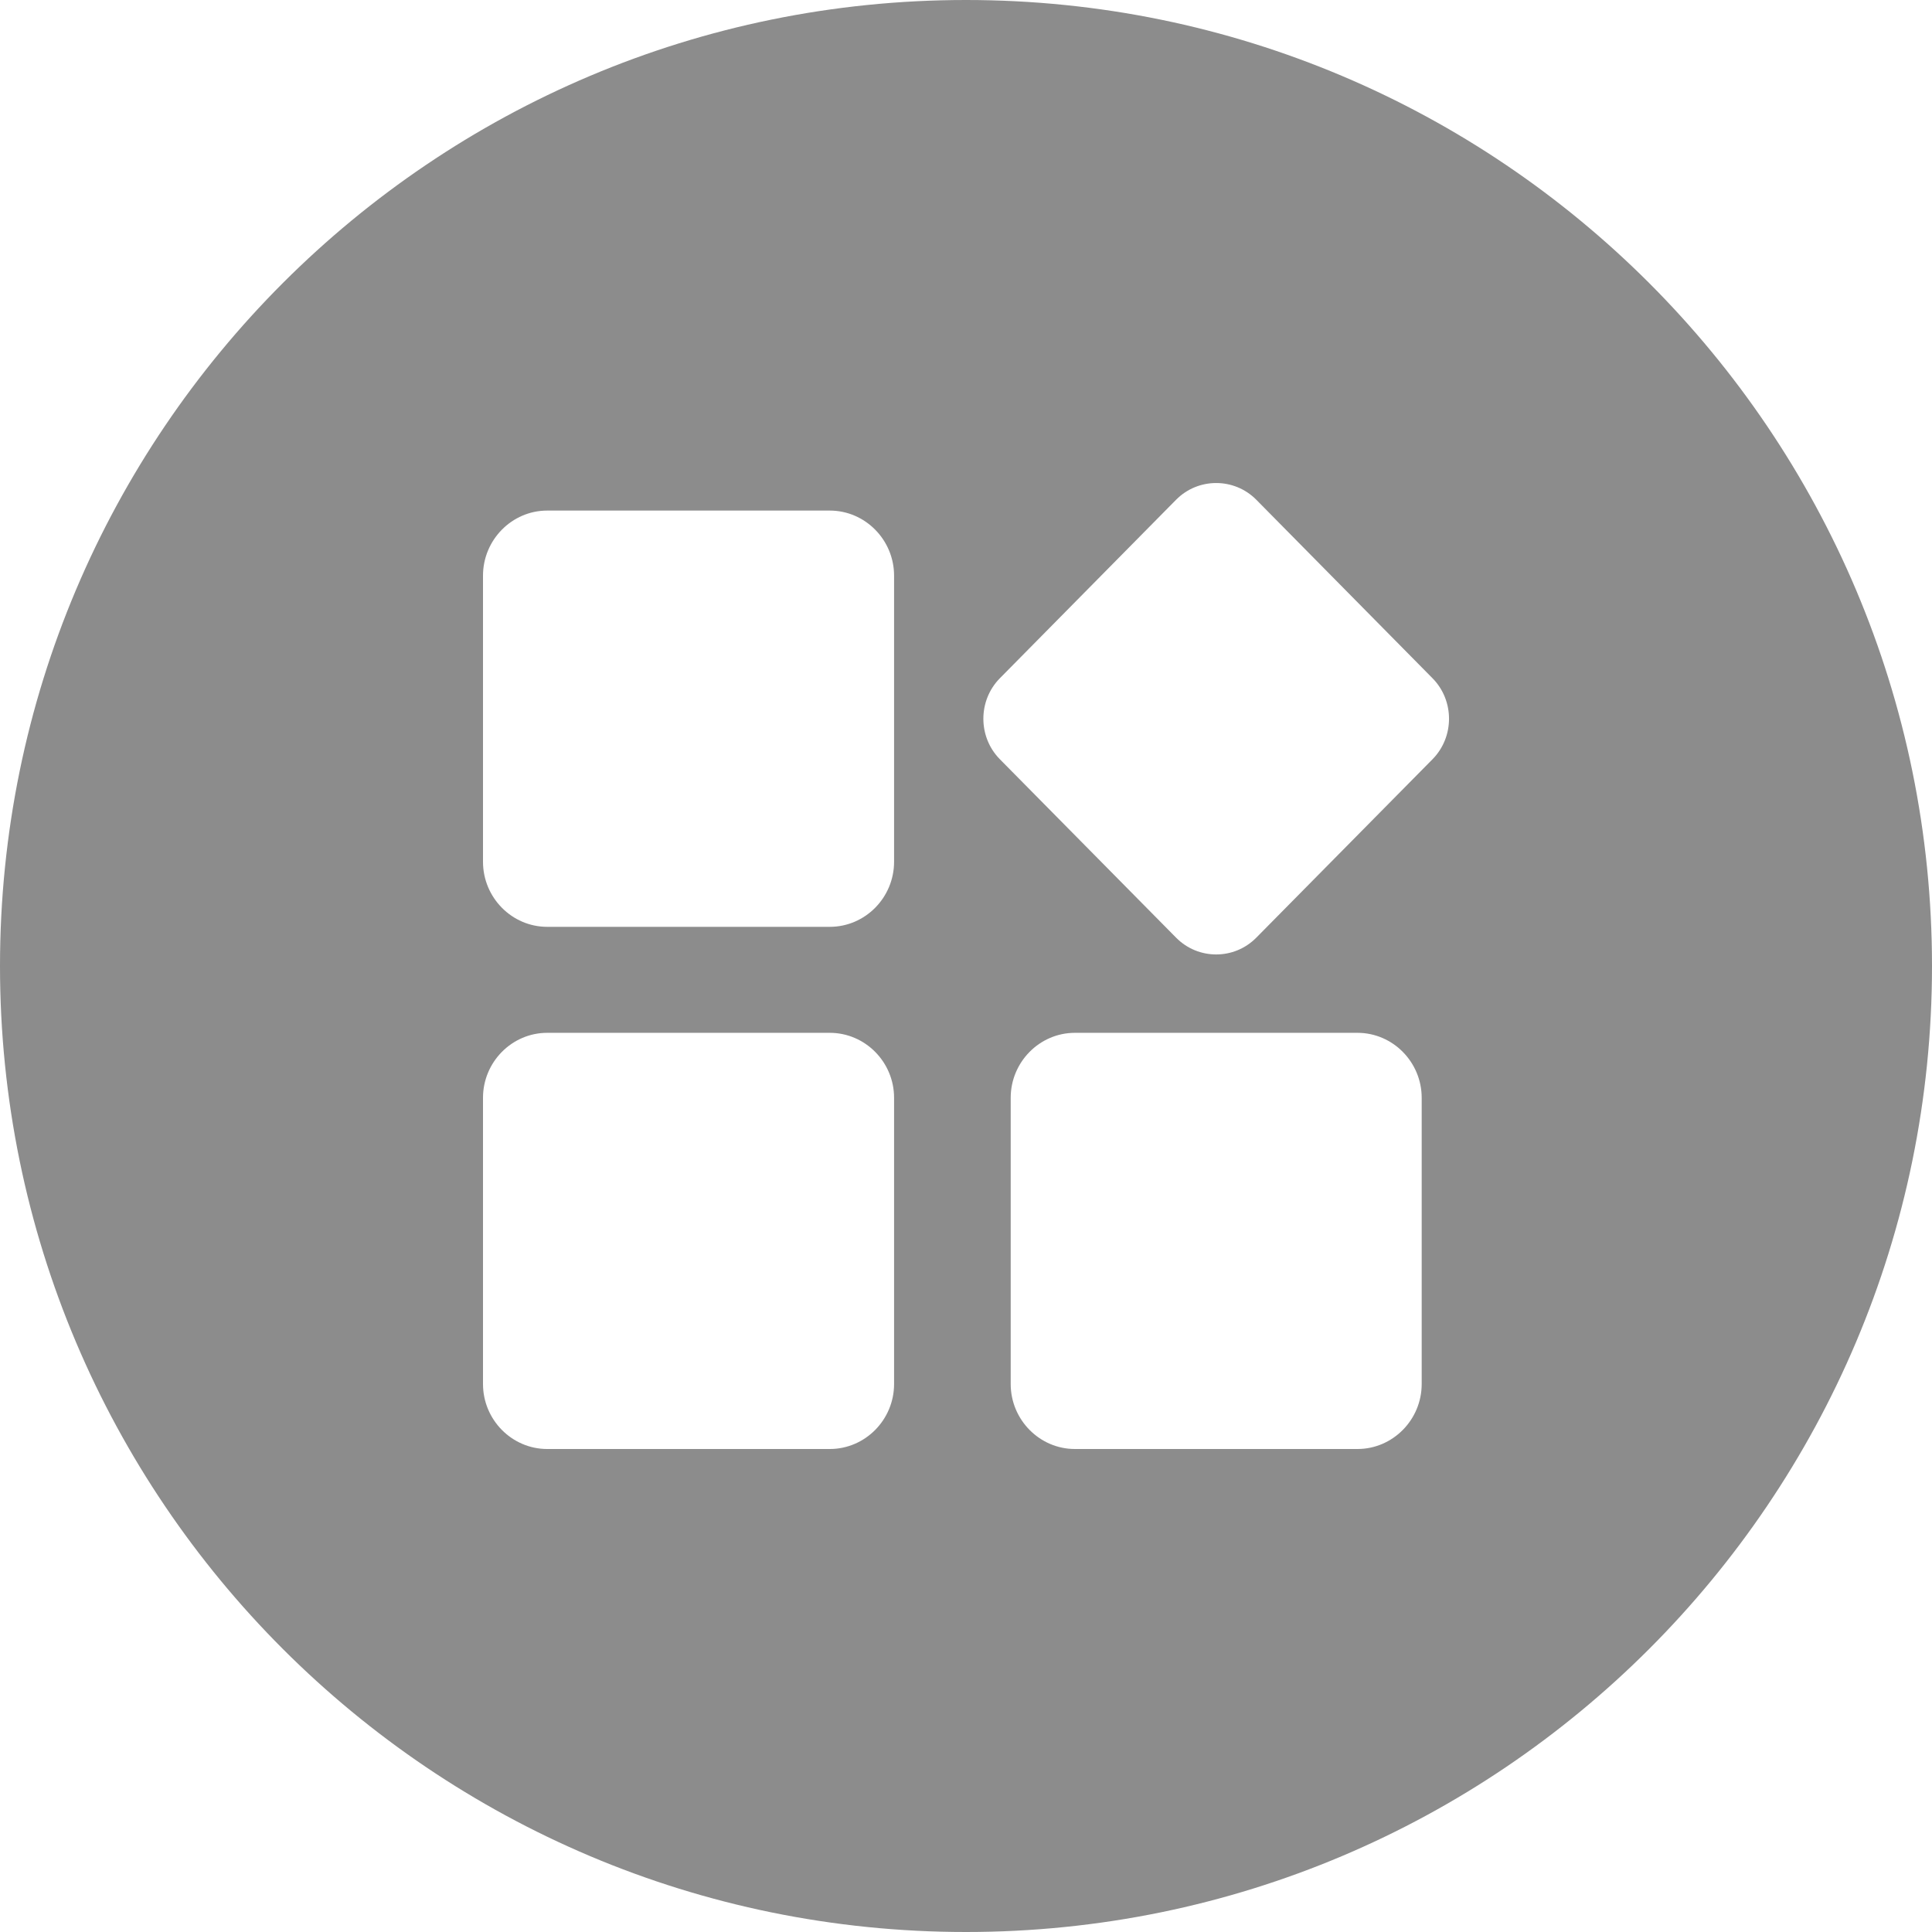<?xml version="1.0" encoding="UTF-8"?>
<svg width="22px" height="22px" viewBox="0 0 22 22" version="1.1" xmlns="http://www.w3.org/2000/svg" xmlns:xlink="http://www.w3.org/1999/xlink">
    <title>形状结合@2x</title>
    <defs>
        <linearGradient x1="78.027%" y1="85.991%" x2="19.105%" y2="15.98%" id="linearGradient-1">
            <stop stop-color="#8C8C8C" offset="0.022%"></stop>
            <stop stop-color="#8C8C8C" offset="100%"></stop>
        </linearGradient>
    </defs>
    <g id="页面-1" stroke="none" stroke-width="1" fill="none" fill-rule="evenodd">
        <g id="滚球全部" transform="translate(-27, -100)" fill="url(#linearGradient-1)">
            <g id="形状结合" transform="translate(27, 100)">
                <path d="M11,0 C17.075,-1.11598369e-15 22,4.925 22,11 C22,17.075 17.075,22 11,22 C4.925,22 7.43989126e-16,17.075 0,11 C-7.43989126e-16,4.925 4.925,1.11598369e-15 11,0 Z M9.449,11.761 L6.231,11.761 C5.829,11.761 5.5,12.094 5.5,12.501 L5.5,12.501 L5.5,15.76 C5.5,16.167 5.829,16.5 6.231,16.5 L6.231,16.5 L9.449,16.5 C9.852,16.5 10.181,16.167 10.181,15.76 L10.181,15.76 L10.181,12.501 C10.181,12.094 9.852,11.761 9.449,11.761 L9.449,11.761 Z M15.458,11.761 L12.24,11.761 C11.838,11.761 11.509,12.094 11.509,12.501 L11.509,12.501 L11.509,15.76 C11.509,16.167 11.838,16.5 12.24,16.5 L12.24,16.5 L15.458,16.5 C15.86,16.5 16.189,16.167 16.189,15.76 L16.189,15.76 L16.189,12.501 C16.189,12.094 15.86,11.761 15.458,11.761 L15.458,11.761 Z M14.305,5.69 C14.054,5.437 13.644,5.437 13.393,5.69 L13.393,5.69 L11.386,7.723 C11.135,7.977 11.135,8.392 11.386,8.646 L11.386,8.646 L13.393,10.678 C13.644,10.932 14.054,10.932 14.305,10.678 L14.305,10.678 L16.312,8.646 C16.563,8.392 16.563,7.977 16.312,7.723 L16.312,7.723 Z M9.449,5.814 L6.231,5.814 C5.829,5.814 5.5,6.148 5.5,6.555 L5.5,6.555 L5.5,9.813 C5.5,10.221 5.829,10.554 6.231,10.554 L6.231,10.554 L9.449,10.554 C9.852,10.554 10.181,10.221 10.181,9.813 L10.181,9.813 L10.181,6.555 C10.181,6.148 9.852,5.814 9.449,5.814 L9.449,5.814 Z"></path>
            </g>
        </g>
    </g>
</svg>